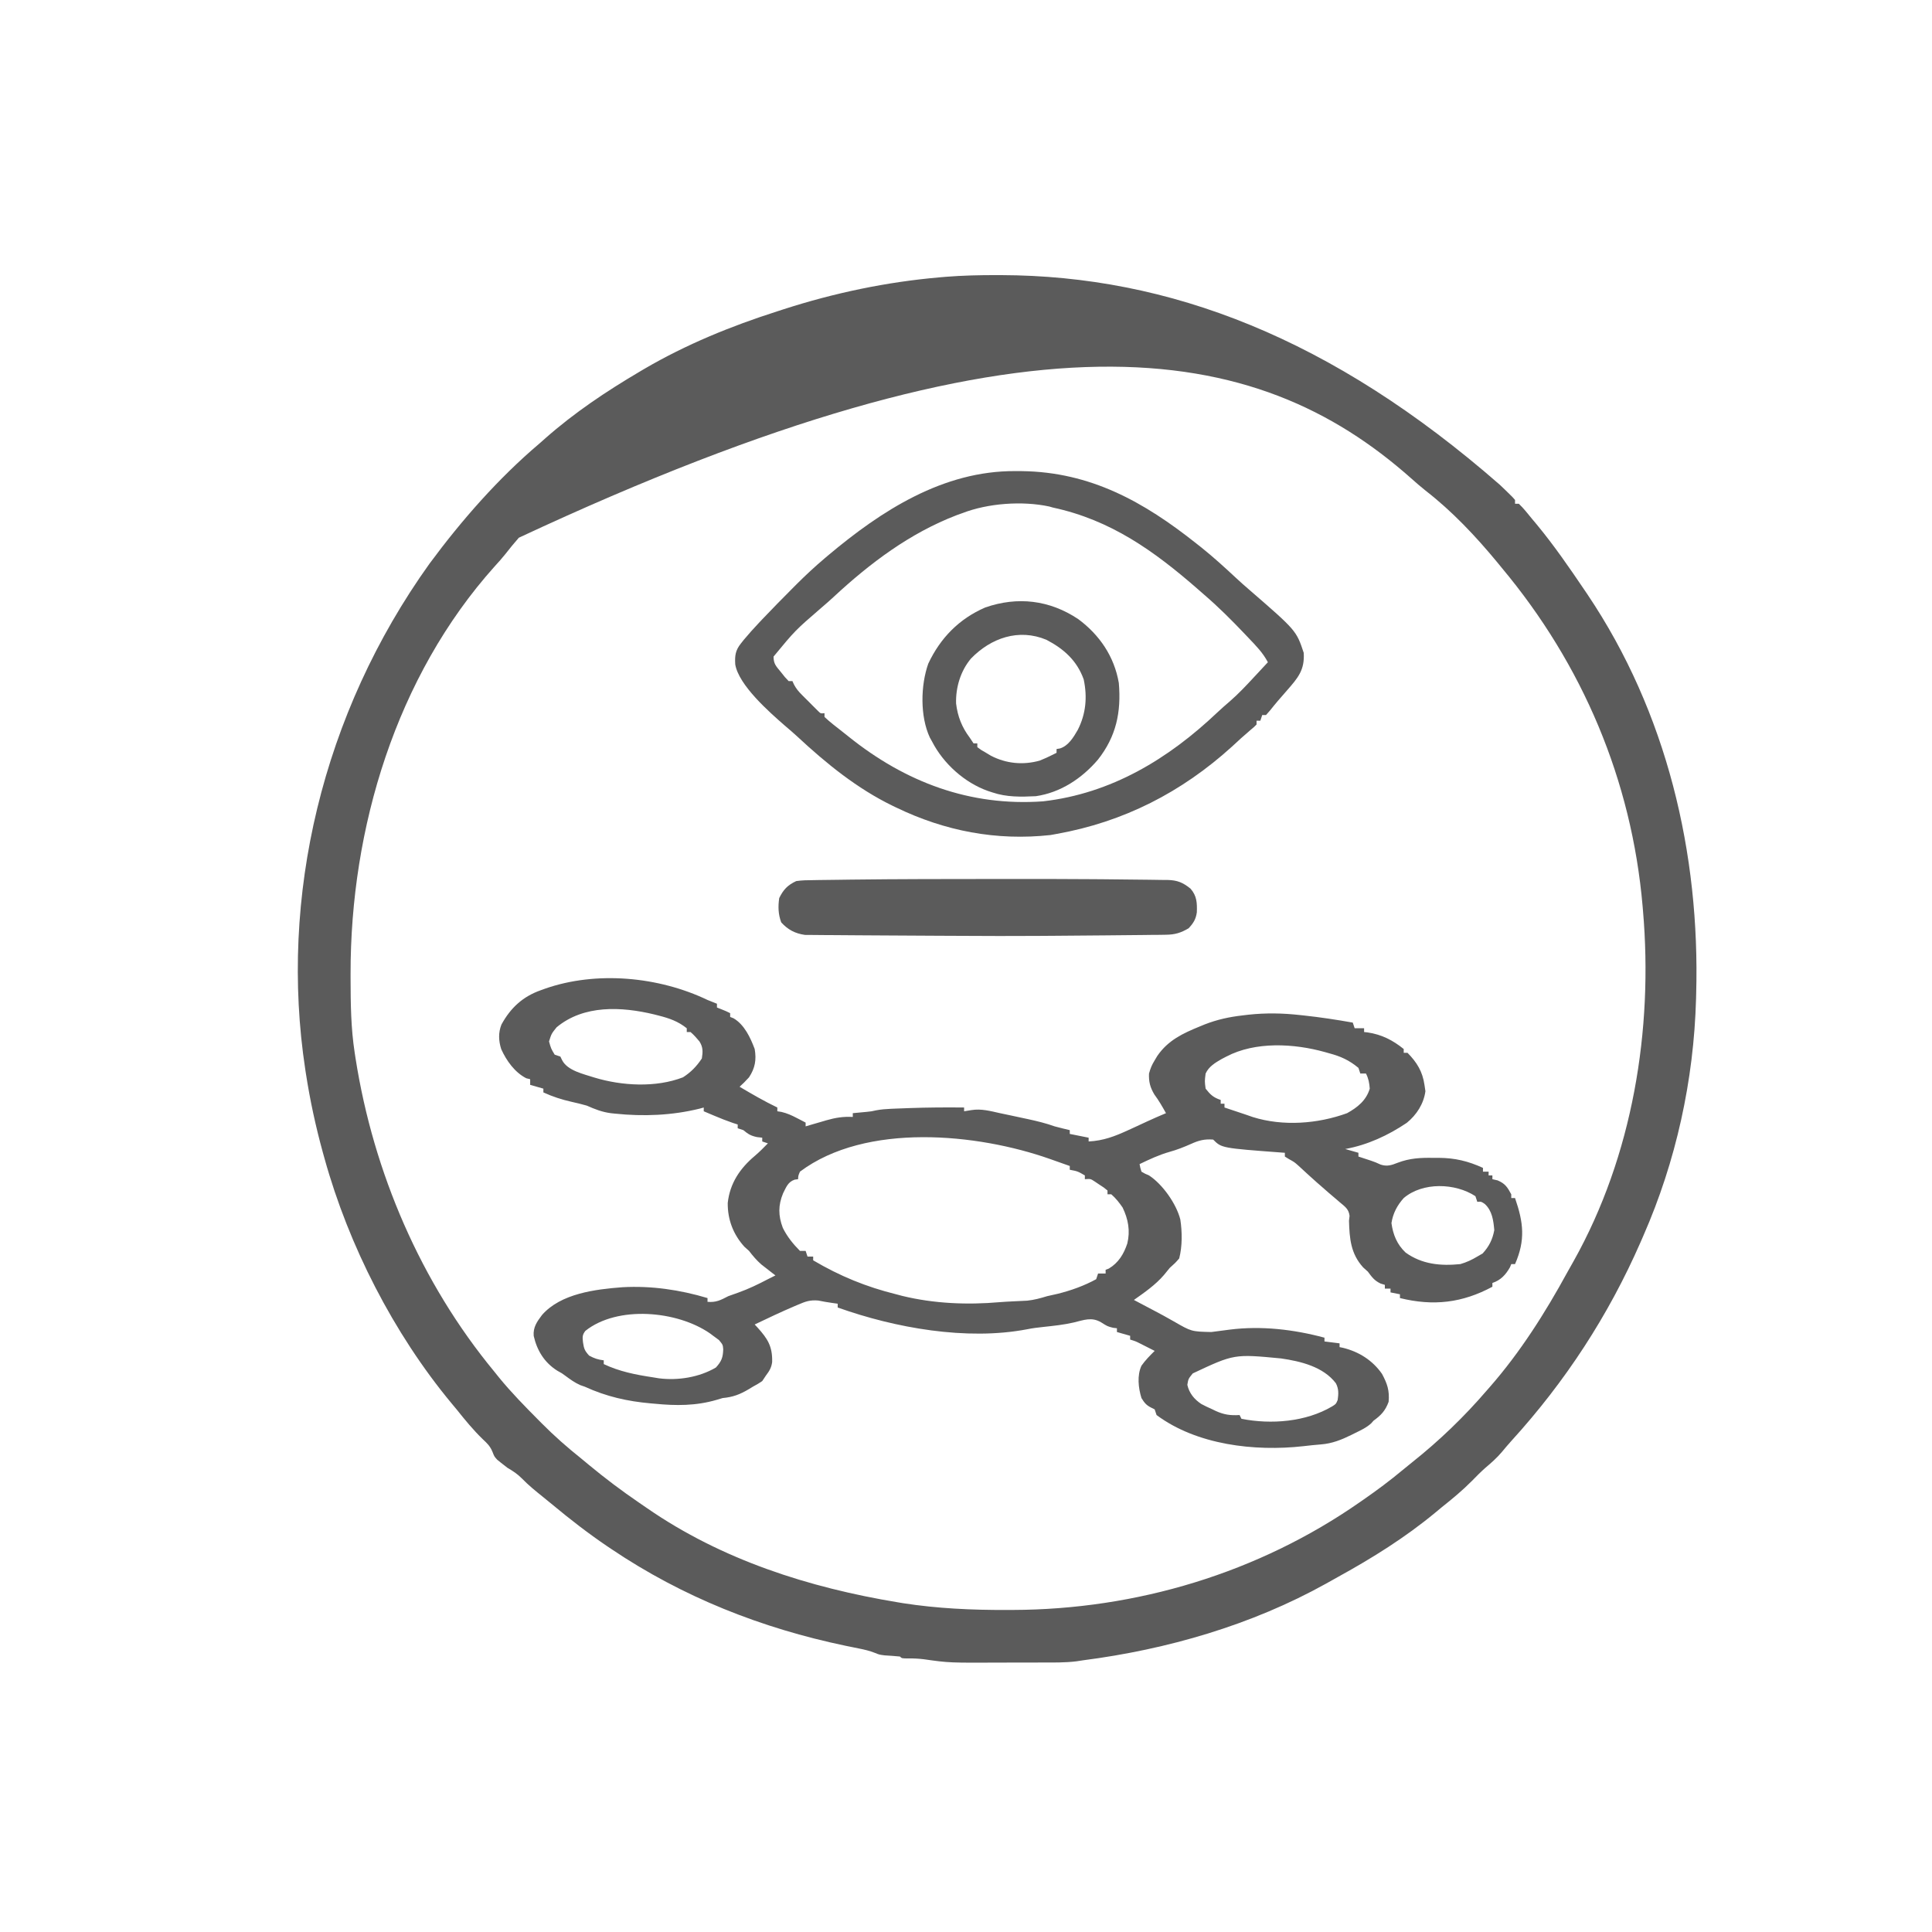 <?xml version="1.0" encoding="UTF-8"?>
<svg version="1.1" xmlns="http://www.w3.org/2000/svg" width="1024" height="1024">
<path d="M0 0 C0.738 0.001 1.476 0.002 2.237 0.003 C91.451 0.246 177.807 33.391 266.75 111.188 C268.131 112.504 268.131 112.504 269.539 113.848 C273.54 117.742 273.54 117.742 274.75 119.188 C274.75 119.847 274.75 120.507 274.75 121.188 C275.41 121.188 276.07 121.188 276.75 121.188 C279.332 123.608 281.497 126.464 283.75 129.188 C285.02 130.703 285.02 130.703 286.316 132.25 C295.51 143.383 303.663 155.238 311.75 167.188 C312.21 167.867 312.671 168.546 313.145 169.247 C355.151 231.718 372.876 306.434 370.75 381.188 C370.731 381.98 370.711 382.772 370.691 383.588 C369.513 426.725 360.092 469.687 342.75 509.188 C342.293 510.241 341.835 511.294 341.364 512.38 C324.291 551.424 301.4 586.519 272.734 617.98 C271 619.909 269.337 621.875 267.688 623.875 C265.031 627.004 262.067 629.595 258.941 632.246 C256.491 634.417 254.223 636.719 251.938 639.062 C246.847 644.199 241.405 648.692 235.75 653.188 C234.651 654.098 233.553 655.011 232.457 655.926 C216.576 669.075 199.192 679.934 181.155 689.862 C178.974 691.064 176.805 692.286 174.637 693.512 C135.122 715.518 90.384 728.433 45.75 734.188 C44.593 734.365 43.436 734.542 42.244 734.725 C36.2 735.471 30.12 735.35 24.039 735.355 C22.704 735.359 21.368 735.362 20.033 735.366 C17.237 735.372 14.442 735.373 11.646 735.373 C8.817 735.373 5.987 735.38 3.158 735.393 C-25.217 735.529 -25.217 735.529 -38.643 733.618 C-41.408 733.288 -43.894 733.154 -46.658 733.188 C-50.25 733.188 -50.25 733.188 -51.25 732.188 C-53.96 731.901 -56.671 731.739 -59.391 731.566 C-62.25 731.188 -62.25 731.188 -64.57 730.243 C-67.374 729.139 -70.03 728.513 -72.984 727.926 C-74.103 727.698 -75.222 727.47 -76.375 727.235 C-77.571 726.992 -78.767 726.75 -80 726.5 C-124.627 717.169 -166.319 700.733 -204.25 675.188 C-204.976 674.699 -205.702 674.211 -206.451 673.708 C-216.545 666.867 -226.088 659.465 -235.459 651.67 C-237.124 650.292 -238.8 648.931 -240.484 647.578 C-244.358 644.458 -248.162 641.389 -251.625 637.812 C-254.094 635.343 -256.265 633.935 -259.25 632.188 C-260.501 631.258 -261.729 630.296 -262.938 629.312 C-263.519 628.841 -264.1 628.369 -264.699 627.883 C-266.25 626.188 -266.25 626.188 -267.203 623.75 C-268.438 620.727 -269.928 619.275 -272.312 617.062 C-277.431 612.107 -281.813 606.75 -286.25 601.188 C-287.174 600.075 -288.1 598.965 -289.027 597.855 C-319.664 560.917 -343.449 514.321 -356.25 468.188 C-356.528 467.194 -356.806 466.201 -357.092 465.178 C-360.92 451.282 -363.93 437.361 -366.125 423.125 C-366.28 422.119 -366.28 422.119 -366.439 421.093 C-380.329 329.893 -357.607 232.504 -300.604 152.937 C-283.582 129.921 -264.139 107.709 -242.25 89.188 C-240.782 87.886 -240.782 87.886 -239.285 86.559 C-223.852 72.932 -206.957 61.641 -189.25 51.188 C-188.041 50.472 -188.041 50.472 -186.807 49.743 C-164.528 36.711 -140.793 27.036 -116.25 19.188 C-115.189 18.842 -114.128 18.497 -113.035 18.142 C-86.164 9.47 -58.394 3.626 -30.25 1.188 C-29.181 1.094 -28.112 1 -27.011 0.904 C-18.003 0.185 -9.03 -0.015 0 0 Z M-253.25 139.188 C-255.715 141.964 -258.031 144.846 -260.324 147.766 C-262.153 150.065 -264.07 152.217 -266.062 154.375 C-318.342 212.683 -342.54 293.227 -342.438 370.312 C-342.436 371.676 -342.436 371.676 -342.435 373.066 C-342.405 386.201 -342.265 399.182 -340.25 412.188 C-340.089 413.241 -339.927 414.294 -339.761 415.379 C-330.274 475.602 -305.232 533.998 -266.25 581.188 C-265.439 582.199 -264.628 583.211 -263.793 584.254 C-257.232 592.284 -249.993 599.654 -242.688 607 C-241.963 607.732 -241.963 607.732 -241.225 608.479 C-234.58 615.179 -227.638 621.315 -220.25 627.188 C-218.921 628.284 -217.596 629.384 -216.273 630.488 C-207.587 637.682 -198.671 644.413 -189.347 650.76 C-187.988 651.685 -186.633 652.616 -185.282 653.553 C-145.725 680.916 -99.522 695.66 -52.438 703.438 C-51.082 703.664 -51.082 703.664 -49.699 703.896 C-31.437 706.736 -13.143 707.568 5.312 707.5 C6.877 707.497 6.877 707.497 8.473 707.494 C74.007 707.303 138.774 687.907 192.75 650.188 C193.309 649.799 193.869 649.411 194.445 649.012 C201.567 644.06 208.469 638.942 215.129 633.375 C216.827 631.958 218.543 630.56 220.277 629.188 C234.527 617.873 247.903 604.993 259.75 591.188 C260.269 590.596 260.788 590.005 261.323 589.396 C277.509 570.912 290.789 549.929 302.536 528.401 C303.614 526.435 304.718 524.487 305.836 522.543 C337.074 466.762 348.025 400.112 342.562 336.812 C342.464 335.655 342.464 335.655 342.364 334.473 C336.58 267.749 310.583 206.434 267.75 155.188 C266.906 154.155 266.062 153.122 265.219 152.09 C253.94 138.453 241.425 125.155 227.418 114.297 C224.729 112.171 222.181 109.938 219.622 107.66 C137.362 34.712 17.872 12.522 -253.25 139.188 Z " fill="#5B5B5B" transform="translate(528.25,145.812)"/>
<path d="M0 0 C1.662 0.678 3.326 1.352 5 2 C5 2.66 5 3.32 5 4 C6.176 4.464 6.176 4.464 7.375 4.938 C10 6 10 6 12 7 C12 7.66 12 8.32 12 9 C12.578 9.227 13.155 9.454 13.75 9.688 C19.524 13.056 22.719 19.918 25 26 C25.986 31.697 25.217 36.119 22 41 C19.312 43.875 19.312 43.875 17 46 C23.567 49.897 30.116 53.69 37 57 C37 57.66 37 58.32 37 59 C37.715 59.112 38.431 59.224 39.168 59.34 C42.191 60.045 44.563 61.133 47.312 62.562 C48.637 63.245 48.637 63.245 49.988 63.941 C50.652 64.291 51.316 64.64 52 65 C52 65.66 52 66.32 52 67 C53.218 66.639 54.436 66.278 55.691 65.906 C57.315 65.437 58.939 64.968 60.562 64.5 C61.762 64.142 61.762 64.142 62.986 63.777 C67.833 62.393 71.961 61.729 77 62 C77 61.34 77 60.68 77 60 C77.664 59.939 78.328 59.879 79.012 59.816 C80.336 59.691 80.336 59.691 81.688 59.562 C82.558 59.481 83.428 59.4 84.324 59.316 C86.956 59.047 86.956 59.047 89.337 58.5 C92.021 57.996 94.562 57.795 97.289 57.684 C98.305 57.642 99.321 57.6 100.367 57.556 C101.442 57.517 102.517 57.478 103.625 57.438 C104.728 57.395 105.83 57.353 106.967 57.309 C116.647 56.961 126.314 56.896 136 57 C136 57.66 136 58.32 136 59 C137.918 58.691 137.918 58.691 139.875 58.375 C145.117 57.53 149.896 58.872 155 60 C156.932 60.407 158.864 60.813 160.797 61.219 C162.781 61.645 164.766 62.072 166.75 62.5 C168.252 62.819 168.252 62.819 169.785 63.145 C174.637 64.192 179.316 65.334 184 67 C185.453 67.394 186.911 67.772 188.375 68.125 C189.571 68.414 190.768 68.703 192 69 C192 69.66 192 70.32 192 71 C195.3 71.66 198.6 72.32 202 73 C202 73.66 202 74.32 202 75 C209.847 74.608 215.899 72.259 223 69 C224.688 68.228 224.688 68.228 226.41 67.441 C228.63 66.419 230.848 65.392 233.062 64.359 C236.349 62.838 239.659 61.398 243 60 C241.055 56.526 239.193 53.259 236.812 50.062 C234.587 46.302 233.812 43.355 234 39 C234.797 36.131 235.486 34.469 237 32 C237.469 31.215 237.938 30.43 238.422 29.621 C244.14 21.335 251.934 17.701 261 14 C262.265 13.48 262.265 13.48 263.556 12.949 C270.17 10.377 276.524 8.997 283.562 8.188 C284.605 8.064 285.648 7.94 286.723 7.812 C295.957 6.818 304.788 6.973 314 8 C314.701 8.074 315.402 8.148 316.124 8.225 C324.799 9.16 333.411 10.471 342 12 C342.33 12.99 342.66 13.98 343 15 C344.65 15 346.3 15 348 15 C348 15.66 348 16.32 348 17 C348.594 17.063 349.189 17.126 349.801 17.191 C357.271 18.295 363.116 21.257 369 26 C369 26.66 369 27.32 369 28 C369.66 28 370.32 28 371 28 C376.014 33.108 378.975 37.936 380 45 C380.165 46.114 380.33 47.227 380.5 48.375 C379.577 55.068 375.856 60.859 370.625 65.125 C360.695 71.802 349.794 76.856 338 79 C340.31 79.66 342.62 80.32 345 81 C345 81.66 345 82.32 345 83 C345.592 83.193 346.183 83.387 346.793 83.586 C347.583 83.846 348.373 84.107 349.188 84.375 C350.011 84.646 350.835 84.916 351.684 85.195 C354 86 354 86 356.75 87.25 C360.164 88.388 362.539 87.578 365.831 86.275 C372.148 83.87 377.85 83.578 384.562 83.688 C385.552 83.684 386.541 83.681 387.561 83.678 C396.167 83.741 403.183 85.417 411 89 C411 89.66 411 90.32 411 91 C411.99 91 412.98 91 414 91 C414 91.66 414 92.32 414 93 C414.66 93 415.32 93 416 93 C416 93.66 416 94.32 416 95 C416.908 95.206 417.815 95.412 418.75 95.625 C422.786 97.333 423.942 99.201 426 103 C426 103.66 426 104.32 426 105 C426.66 105 427.32 105 428 105 C432.479 117.937 433.582 127.242 428 140 C427.34 140 426.68 140 426 140 C425.773 140.557 425.546 141.114 425.312 141.688 C423.044 145.684 420.381 148.54 416 150 C416 150.66 416 151.32 416 152 C400.042 160.59 384.712 162.369 367 158 C367 157.34 367 156.68 367 156 C365.35 155.67 363.7 155.34 362 155 C362 154.34 362 153.68 362 153 C361.01 153 360.02 153 359 153 C359 152.34 359 151.68 359 151 C357.886 150.66 357.886 150.66 356.75 150.312 C353.423 148.725 352.188 146.94 350 144 C348.762 142.886 348.762 142.886 347.5 141.75 C340.932 134.525 340.245 126.468 340 117 C340.147 115.72 340.147 115.72 340.297 114.414 C339.842 110.719 337.781 109.491 335 107.125 C334.497 106.689 333.993 106.254 333.475 105.805 C331.993 104.525 330.497 103.262 329 102 C327.643 100.815 326.289 99.628 324.938 98.438 C324.311 97.895 323.685 97.352 323.039 96.793 C319.774 93.922 316.587 90.966 313.395 88.016 C311.036 85.915 311.036 85.915 308.199 84.359 C307.473 83.911 306.748 83.462 306 83 C306 82.34 306 81.68 306 81 C305.448 80.96 304.895 80.921 304.326 80.88 C272.493 78.493 272.493 78.493 268 74 C263.429 73.65 260.389 74.417 256.25 76.312 C252.507 77.96 248.88 79.412 244.938 80.5 C239.353 82.071 234.217 84.491 229 87 C229.368 88.973 229.368 88.973 230 91 C231.799 92.067 231.799 92.067 234 93 C241.134 97.627 248.499 108.027 250.594 116.363 C251.608 122.949 251.674 130.56 250 137 C247.875 139.438 247.875 139.438 245 142 C243.971 143.243 242.951 144.494 241.938 145.75 C237.355 151.086 231.709 154.95 226 159 C227.053 159.557 228.106 160.114 229.191 160.688 C229.882 161.053 230.572 161.419 231.283 161.795 C232.816 162.605 234.35 163.413 235.885 164.219 C239.677 166.214 243.442 168.235 247.152 170.379 C256.48 175.757 256.48 175.757 267 176 C269.562 175.662 272.124 175.328 274.688 175 C275.384 174.909 276.08 174.818 276.798 174.724 C293.517 172.608 310.759 174.626 327 179 C327 179.66 327 180.32 327 181 C329.64 181.33 332.28 181.66 335 182 C335 182.66 335 183.32 335 184 C335.606 184.124 336.212 184.248 336.836 184.375 C345.266 186.45 352.457 190.977 357.5 198.188 C360.278 203.397 361.528 206.985 361 213 C359.234 217.74 357.054 220.061 353 223 C352.594 223.459 352.188 223.918 351.77 224.391 C349.224 226.706 346.255 228.069 343.188 229.562 C342.282 230.018 342.282 230.018 341.357 230.482 C336.078 233.091 331.083 235.103 325.188 235.562 C322.027 235.822 318.886 236.134 315.738 236.516 C290.01 239.395 259.306 235.853 238 220 C237.67 219.01 237.34 218.02 237 217 C236.381 216.691 235.762 216.381 235.125 216.062 C232.528 214.764 231.517 213.456 230 211 C228.341 205.653 227.601 198.997 230.012 193.832 C232.071 190.932 234.471 188.492 237 186 C235.397 185.185 233.793 184.373 232.188 183.562 C230.848 182.884 230.848 182.884 229.48 182.191 C226.96 180.917 226.96 180.917 224 180 C224 179.34 224 178.68 224 178 C221.69 177.34 219.38 176.68 217 176 C217 175.34 217 174.68 217 174 C216.319 173.917 215.639 173.835 214.938 173.75 C212 173 212 173 208.625 170.875 C203.628 167.903 199.537 169.628 194.125 170.938 C188.816 172.168 183.439 172.718 178.028 173.302 C175.16 173.615 172.33 173.931 169.504 174.52 C137.386 180.683 99.367 173.846 69 163 C69 162.34 69 161.68 69 161 C67.989 160.856 66.979 160.711 65.938 160.562 C63.511 160.216 61.091 159.81 58.691 159.309 C54.335 158.944 51.998 159.782 48 161.5 C47.366 161.768 46.731 162.037 46.078 162.313 C38.97 165.356 31.971 168.658 25 172 C25.482 172.519 25.964 173.039 26.461 173.574 C31.914 179.595 34.44 183.612 34.262 191.852 C33.902 194.801 32.789 196.66 31 199 C30.34 199.99 29.68 200.98 29 202 C26.938 203.375 26.938 203.375 24 205 C22.969 205.626 22.969 205.626 21.918 206.266 C17.189 209.069 13.552 210.486 8 211 C6.969 211.309 5.938 211.619 4.875 211.938 C-6.139 215.161 -16.696 215.112 -28 214 C-28.713 213.938 -29.425 213.876 -30.16 213.812 C-42.467 212.734 -53.704 210.177 -65 205 C-65.825 204.711 -66.65 204.423 -67.5 204.125 C-70.407 202.817 -72.753 201.117 -75.305 199.223 C-77.106 197.878 -77.106 197.878 -79.625 196.5 C-86.449 192.19 -90.358 185.845 -92.125 178.062 C-92.513 173.487 -90.397 170.526 -87.723 166.969 C-77.731 155.55 -59.386 153.345 -45.117 152.258 C-29.777 151.399 -14.676 153.612 0 158 C0 158.66 0 159.32 0 160 C4.55 160.402 6.995 159.076 11 157 C12.743 156.357 14.494 155.733 16.25 155.125 C21.747 153.175 26.841 150.703 32 148 C33.332 147.331 34.665 146.663 36 146 C35.325 145.481 34.649 144.961 33.953 144.426 C33.061 143.728 32.169 143.031 31.25 142.312 C30.368 141.628 29.487 140.944 28.578 140.238 C26.012 138.01 24.069 135.685 22 133 C21.196 132.278 20.391 131.556 19.562 130.812 C13.623 124.294 10.614 116.33 10.715 107.57 C11.872 97.143 17.2 89.264 25.027 82.68 C27.497 80.577 29.743 78.327 32 76 C31.01 75.67 30.02 75.34 29 75 C29 74.34 29 73.68 29 73 C28.093 72.897 27.185 72.794 26.25 72.688 C22.921 71.983 21.563 71.121 19 69 C18.01 68.67 17.02 68.34 16 68 C16 67.34 16 66.68 16 66 C15.141 65.724 14.283 65.448 13.398 65.164 C10.074 64.025 6.861 62.742 3.625 61.375 C2.565 60.929 1.506 60.483 0.414 60.023 C-0.781 59.517 -0.781 59.517 -2 59 C-2 58.34 -2 57.68 -2 57 C-2.744 57.205 -3.488 57.41 -4.254 57.621 C-18.824 61.216 -34.093 61.825 -49 60.25 C-50.066 60.139 -50.066 60.139 -51.153 60.027 C-55.871 59.421 -59.676 57.911 -64 56 C-66.642 55.222 -69.314 54.607 -72 54 C-77.3 52.802 -82.051 51.268 -87 49 C-87 48.34 -87 47.68 -87 47 C-89.31 46.34 -91.62 45.68 -94 45 C-94 44.01 -94 43.02 -94 42 C-94.681 41.835 -95.361 41.67 -96.062 41.5 C-102.152 38.39 -106.547 32.236 -109.34 26.07 C-110.743 21.669 -110.938 17.388 -109.234 13.051 C-104.325 4.07 -97.844 -1.829 -88.312 -5.188 C-87.607 -5.442 -86.901 -5.697 -86.175 -5.96 C-58.907 -15.517 -25.884 -12.394 0 0 Z M-80 14.5 C-82.73 17.909 -82.73 17.909 -84 22 C-82.945 25.769 -82.945 25.769 -81 29 C-80.01 29.33 -79.02 29.66 -78 30 C-77.691 30.63 -77.381 31.261 -77.062 31.91 C-74.212 37.518 -65.588 39.278 -59.929 41.133 C-45.392 45.54 -27.408 46.565 -13 41 C-8.735 38.246 -5.804 35.206 -3 31 C-2.456 27.466 -2.321 25.073 -4.273 21.988 C-5.773 20.185 -7.215 18.522 -9 17 C-9.66 17 -10.32 17 -11 17 C-11 16.34 -11 15.68 -11 15 C-15.575 11.35 -20.125 9.748 -25.75 8.312 C-26.578 8.1 -27.407 7.887 -28.26 7.668 C-45.575 3.494 -65.58 2.484 -80 14.5 Z M275 30 C274.174 30.431 273.347 30.861 272.496 31.305 C269.034 33.299 265.7 35.282 264 39 C263.483 43.072 263.483 43.072 264 47 C266.535 50.22 268.113 51.704 272 53 C272 53.66 272 54.32 272 55 C272.66 55 273.32 55 274 55 C274 55.66 274 56.32 274 57 C274.797 57.266 275.593 57.531 276.414 57.805 C286 61 286 61 289.004 62.059 C304.926 67.062 323.41 65.694 339 60 C344.527 56.927 349.139 53.249 351 47 C350.764 43.938 350.369 41.738 349 39 C348.01 39 347.02 39 346 39 C345.505 37.515 345.505 37.515 345 36 C340.07 31.903 335.586 29.879 329.438 28.25 C328.709 28.042 327.98 27.835 327.229 27.621 C310.809 23.039 290.405 21.911 275 30 Z M49 91 C48.099 93.096 48.099 93.096 48 95 C47.093 95.124 47.093 95.124 46.168 95.25 C42.586 96.489 41.707 99.228 40.051 102.469 C37.405 108.841 37.47 114.359 39.906 120.789 C42.194 125.415 45.364 129.364 49 133 C49.99 133 50.98 133 52 133 C52.33 133.99 52.66 134.98 53 136 C53.99 136 54.98 136 56 136 C56 136.66 56 137.32 56 138 C70.066 146.312 84.162 152.097 100 156 C101.582 156.42 101.582 156.42 103.195 156.848 C119.996 160.955 137.73 161.682 154.909 160.169 C157.077 159.994 159.242 159.876 161.414 159.773 C162.133 159.738 162.851 159.702 163.592 159.665 C165.544 159.57 167.497 159.474 169.449 159.379 C173.166 158.982 176.433 158.097 180 157 C181.853 156.578 183.707 156.162 185.562 155.75 C192.636 153.995 199.597 151.508 206 148 C206.33 147.01 206.66 146.02 207 145 C208.32 145 209.64 145 211 145 C211 144.34 211 143.68 211 143 C211.557 142.794 212.114 142.588 212.688 142.375 C217.839 139.312 220.65 134.625 222.496 129.066 C224.132 122.358 222.971 116.138 220 110 C218.226 107.427 216.367 105.051 214 103 C213.34 103 212.68 103 212 103 C212 102.34 212 101.68 212 101 C210.09 99.405 210.09 99.405 207.688 97.875 C206.887 97.336 206.086 96.797 205.262 96.242 C202.992 94.759 202.992 94.759 200 95 C200 94.34 200 93.68 200 93 C196.196 90.799 196.196 90.799 192 90 C192 89.34 192 88.68 192 88 C189.292 87.041 186.584 86.083 183.875 85.125 C183.114 84.856 182.354 84.586 181.57 84.309 C143.085 70.706 83.982 64.81 49 91 Z M369 105 C365.536 108.849 363.289 113.118 362.5 118.25 C363.317 124.379 365.459 129.606 370.02 133.902 C378.703 140.122 388.539 141.062 399 140 C402.29 139.061 405.073 137.755 408 136 C408.928 135.464 409.856 134.928 410.812 134.375 C414.222 130.674 416.082 126.962 417 122 C416.553 116.886 415.894 111.749 412 108.152 C410.096 106.834 410.096 106.834 408 107 C407.505 105.515 407.505 105.515 407 104 C396.27 96.984 379.079 96.433 369 105 Z M-64.738 175.383 C-66.432 177.553 -66.292 178.732 -66 181.438 C-65.488 184.86 -65.145 185.839 -62.75 188.5 C-60.078 189.957 -58.009 190.656 -55 191 C-55 191.66 -55 192.32 -55 193 C-46.64 196.959 -38.067 198.632 -29 200 C-27.893 200.18 -26.785 200.361 -25.645 200.547 C-15.613 201.793 -4.387 200.013 4.438 194.812 C7.423 191.536 8.187 189.515 8.324 185.141 C8.124 182.741 8.124 182.741 6.062 180.25 C5.052 179.507 4.041 178.765 3 178 C2.441 177.581 1.881 177.162 1.305 176.73 C-16.15 164.644 -47.717 161.842 -64.738 175.383 Z M257.188 197.938 C254.842 200.806 254.842 200.806 254.312 204 C255.334 208.456 257.941 211.623 261.703 214.14 C263.564 215.139 265.443 216.022 267.375 216.875 C268.009 217.182 268.643 217.489 269.297 217.805 C273.666 219.802 277.12 220.315 282 220 C282.33 220.66 282.66 221.32 283 222 C298.766 225.091 317.129 223.668 331.094 215.402 C333.124 214.132 333.124 214.132 334 212 C334.451 208.714 334.605 206.168 333.047 203.16 C326.365 194.386 314.424 191.516 304 190 C279.132 187.626 279.132 187.626 257.188 197.938 Z " fill="#5B5B5B" transform="translate(375,530)"/>
<path d="M0 0 C1.181 0.006 2.363 0.011 3.58 0.017 C39.9 0.517 68.104 16.269 95.875 38.312 C96.797 39.04 97.718 39.767 98.668 40.516 C104.995 45.591 110.952 50.998 116.875 56.531 C119.225 58.723 121.619 60.849 124.062 62.938 C148.94 84.509 148.94 84.509 152.875 96.312 C153.462 105.416 149.815 109.613 144 116.25 C142.961 117.446 141.921 118.643 140.883 119.84 C140.379 120.416 139.875 120.992 139.356 121.585 C137.904 123.279 136.511 125.012 135.117 126.754 C134.377 127.598 133.637 128.443 132.875 129.312 C132.215 129.312 131.555 129.312 130.875 129.312 C130.545 130.303 130.215 131.292 129.875 132.312 C129.215 132.312 128.555 132.312 127.875 132.312 C127.875 132.972 127.875 133.632 127.875 134.312 C126.512 135.688 126.512 135.688 124.562 137.312 C121.242 140.123 118.045 143.021 114.875 146 C88.147 170.268 57.366 185.986 21.875 192.312 C20.802 192.507 19.73 192.702 18.625 192.902 C-10.069 196.041 -37.309 190.774 -63.125 178.312 C-64.056 177.866 -64.056 177.866 -65.006 177.411 C-83.828 168.255 -100.098 155.048 -115.352 140.863 C-117.589 138.805 -119.859 136.828 -122.188 134.875 C-130.298 127.805 -146.622 113.481 -148.434 102.43 C-148.695 97.878 -148.363 95.058 -145.484 91.434 C-144.663 90.399 -144.663 90.399 -143.826 89.343 C-141.283 86.307 -138.659 83.376 -135.938 80.5 C-135.35 79.875 -134.763 79.251 -134.158 78.607 C-128.937 73.095 -123.607 67.692 -118.25 62.312 C-117.466 61.524 -116.682 60.735 -115.874 59.923 C-111.12 55.181 -106.248 50.652 -101.125 46.312 C-100.509 45.79 -99.893 45.267 -99.258 44.729 C-70.888 20.883 -38.25 -0.193 0 0 Z M-28.125 22.312 C-29.078 22.652 -30.03 22.991 -31.012 23.34 C-55.874 32.871 -77.018 48.798 -96.363 66.77 C-98.54 68.774 -100.742 70.714 -103 72.625 C-116.687 84.459 -116.687 84.459 -128.125 98.312 C-128.125 102.273 -126.717 103.458 -124.25 106.5 C-123.531 107.401 -122.811 108.302 -122.07 109.23 C-121.428 109.918 -120.786 110.605 -120.125 111.312 C-119.465 111.312 -118.805 111.312 -118.125 111.312 C-117.856 111.906 -117.587 112.499 -117.311 113.11 C-116.122 115.318 -114.918 116.778 -113.156 118.547 C-112.585 119.121 -112.014 119.694 -111.426 120.285 C-110.832 120.872 -110.237 121.458 -109.625 122.062 C-108.734 122.965 -108.734 122.965 -107.824 123.887 C-107.253 124.455 -106.682 125.024 -106.094 125.609 C-105.572 126.129 -105.051 126.648 -104.514 127.183 C-103.165 128.523 -103.165 128.523 -101.125 128.312 C-101.125 128.972 -101.125 129.632 -101.125 130.312 C-98.236 133.04 -95.064 135.434 -91.939 137.885 C-90.686 138.871 -89.438 139.863 -88.193 140.861 C-58.209 164.885 -24.032 177.806 14.703 175.039 C50.865 170.891 81.026 152.632 107.066 127.945 C109.234 125.914 111.427 123.978 113.684 122.051 C118.22 118.104 122.294 113.785 126.375 109.375 C127.102 108.596 127.829 107.817 128.578 107.014 C130.347 105.117 132.113 103.216 133.875 101.312 C131.261 96.309 127.552 92.545 123.688 88.5 C123.011 87.787 122.335 87.073 121.638 86.338 C114.648 78.982 107.585 71.914 99.875 65.312 C98.868 64.43 97.861 63.548 96.855 62.664 C73.541 42.292 50.589 25.902 19.875 19.312 C18.977 19.051 18.977 19.051 18.062 18.784 C3.749 15.697 -14.514 17.019 -28.125 22.312 Z " fill="#5B5B5B" transform="translate(538.125,249.688)"/>
<path d="M0 0 C3.325 -0.003 6.65 -0.007 9.975 -0.011 C23.656 -0.026 37.336 0.003 51.016 0.1 C53.116 0.115 55.216 0.129 57.317 0.142 C63.548 0.182 69.779 0.244 76.009 0.339 C77.932 0.366 79.856 0.386 81.779 0.4 C84.421 0.42 87.061 0.465 89.702 0.517 C90.472 0.518 91.242 0.519 92.036 0.52 C97.191 0.658 100.138 1.894 104.129 5.122 C107.514 8.958 107.645 12.756 107.476 17.685 C106.951 21.371 105.641 23.412 103.129 26.122 C98.989 28.56 95.909 29.502 91.122 29.554 C89.947 29.574 88.772 29.594 87.561 29.614 C85.657 29.624 85.657 29.624 83.715 29.634 C82.365 29.651 81.016 29.669 79.667 29.688 C76.037 29.737 72.407 29.766 68.776 29.792 C65.717 29.816 62.658 29.849 59.598 29.883 C50.449 29.984 41.3 30.052 32.15 30.109 C29.167 30.128 26.183 30.151 23.2 30.172 C9.558 30.265 -4.082 30.229 -17.724 30.145 C-21.586 30.122 -25.447 30.108 -29.309 30.094 C-38.608 30.06 -47.906 30.009 -57.204 29.935 C-61.895 29.898 -66.585 29.867 -71.276 29.852 C-75.71 29.837 -80.144 29.802 -84.578 29.754 C-86.228 29.739 -87.878 29.731 -89.528 29.73 C-91.81 29.728 -94.092 29.701 -96.374 29.668 C-97.659 29.659 -98.943 29.65 -100.266 29.641 C-105.437 28.897 -109.232 26.92 -112.809 22.997 C-114.408 18.669 -114.528 14.676 -113.871 10.122 C-111.647 5.591 -109.41 3.25 -104.871 1.122 C-101.835 0.649 -98.822 0.633 -95.754 0.61 C-94.322 0.583 -94.322 0.583 -92.861 0.556 C-89.573 0.499 -86.285 0.466 -82.996 0.435 C-80.598 0.402 -78.2 0.369 -75.802 0.335 C-50.537 0.022 -25.267 0.02 0 0 Z " fill="#5B5B5B" transform="translate(526.871,465.878)"/>
<path d="M0 0 C11.307 8.38 19.121 19.795 21.535 33.879 C22.849 49.325 20.167 62.192 10.461 74.512 C1.99 84.417 -9.302 91.979 -22.465 93.879 C-30.355 94.259 -37.927 94.434 -45.465 91.879 C-46.251 91.622 -47.038 91.366 -47.848 91.102 C-60.28 86.672 -71.441 76.627 -77.465 64.879 C-78.055 63.819 -78.055 63.819 -78.656 62.738 C-83.845 51.529 -83.555 35.192 -79.465 23.629 C-73.038 9.986 -63.139 -0.129 -49.266 -6.148 C-32.122 -12.102 -15.173 -10.107 0 0 Z M-56.859 20.961 C-62.345 27.514 -64.97 36.239 -64.719 44.738 C-63.903 51.612 -61.614 57.392 -57.465 62.879 C-56.805 63.869 -56.145 64.859 -55.465 65.879 C-54.805 65.879 -54.145 65.879 -53.465 65.879 C-53.465 66.539 -53.465 67.199 -53.465 67.879 C-51.425 69.411 -51.425 69.411 -48.84 70.879 C-47.981 71.395 -47.123 71.91 -46.238 72.441 C-38.186 76.615 -29.181 77.49 -20.402 75.016 C-18.024 74.065 -15.742 73.05 -13.465 71.879 C-12.805 71.549 -12.145 71.219 -11.465 70.879 C-11.465 70.219 -11.465 69.559 -11.465 68.879 C-10.867 68.777 -10.269 68.675 -9.652 68.57 C-5.165 67.152 -2.505 62.673 -0.227 58.742 C4.1 50.23 4.91 41.367 2.922 31.984 C-0.646 22.004 -7.641 15.771 -16.852 10.973 C-31.523 4.832 -46.313 10.042 -56.859 20.961 Z " fill="#5B5B5B" transform="translate(571.465,328.121)"/>
<path d="" fill="#606060" transform="translate(0,0)"/>
<path d="" fill="#5E5E5E" transform="translate(0,0)"/>
<path d="" fill="#606060" transform="translate(0,0)"/>
<path d="" fill="#606060" transform="translate(0,0)"/>
<path d="" fill="#696969" transform="translate(0,0)"/>
<path d="" fill="#575757" transform="translate(0,0)"/>
<path d="" fill="#5B5B5B" transform="translate(0,0)"/>
<path d="" fill="#5F5F5F" transform="translate(0,0)"/>
<path d="" fill="#5A5A5A" transform="translate(0,0)"/>
</svg>
